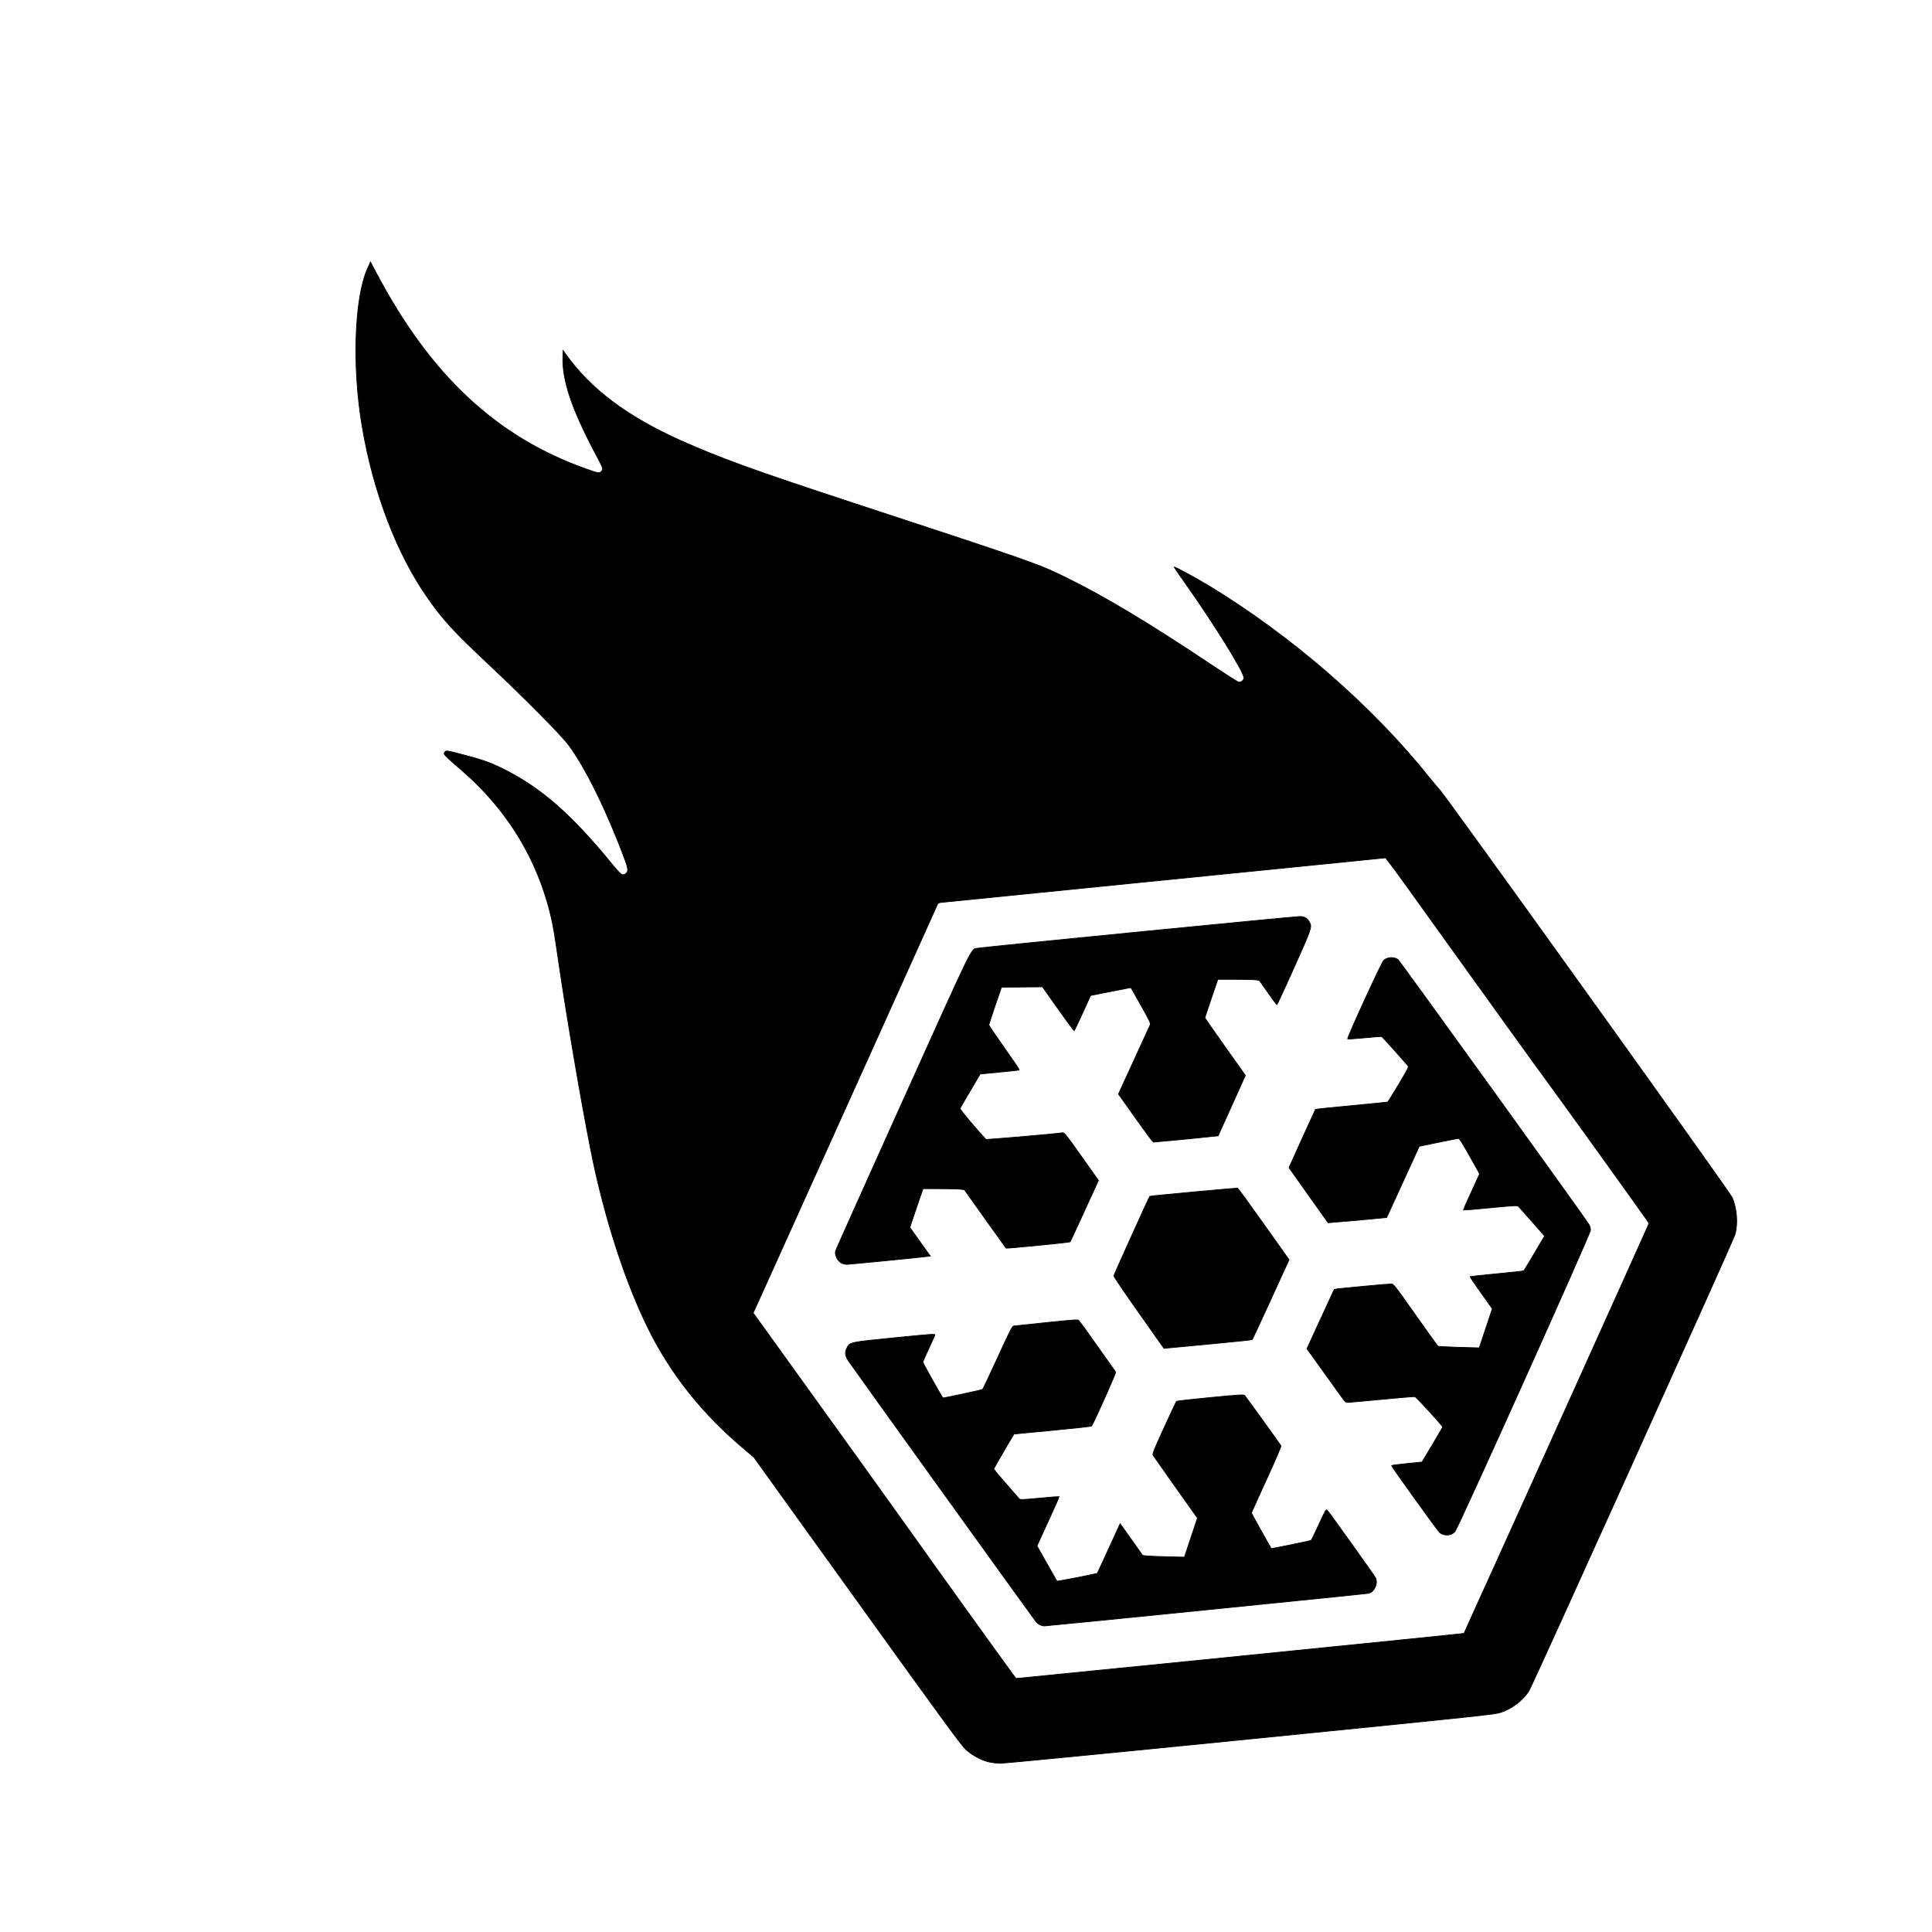 <?xml version="1.0" encoding="UTF-8" standalone="no"?>
<!-- Created with Inkscape (http://www.inkscape.org/) -->

<svg
   version="1.1"
   id="svg870"
   width="100mm"
   height="100mm"
   viewBox="0 0 377.953 377.953"
   sodipodi:docname="C_Ice_Meteor.svg"
   inkscape:version="1.1.2 (0a00cf5339, 2022-02-04)"
   xmlns:inkscape="http://www.inkscape.org/namespaces/inkscape"
   xmlns:sodipodi="http://sodipodi.sourceforge.net/DTD/sodipodi-0.dtd"
   xmlns="http://www.w3.org/2000/svg"
   xmlns:svg="http://www.w3.org/2000/svg">
  <defs
     id="defs874" />
  <sodipodi:namedview
     id="namedview872"
     pagecolor="#ffffff"
     bordercolor="#666666"
     borderopacity="1.0"
     inkscape:pageshadow="2"
     inkscape:pageopacity="0.0"
     inkscape:pagecheckerboard="0"
     showgrid="false"
     units="mm"
     inkscape:zoom="1.0708915"
     inkscape:cx="180.22367"
     inkscape:cy="284.80943"
     inkscape:window-width="1846"
     inkscape:window-height="1025"
     inkscape:window-x="0"
     inkscape:window-y="0"
     inkscape:window-maximized="1"
     inkscape:current-layer="g876"
     inkscape:document-units="mm" />
  <g
     inkscape:groupmode="layer"
     inkscape:label="Image"
     id="g876">
    <path
       style="fill:#000000;fill-opacity:1;stroke:#000000;stroke-width:0.147;stroke-opacity:1"
       d="m 193.332,344.649 c -1.534,-0.402 -3.24,-1.342 -4.423,-2.437 -0.829,-0.767 -4.714,-6.084 -21.237,-29.058 l -20.222,-28.119 -1.641,-1.375 c -8.427,-7.063 -14.681,-14.924 -19.139,-24.054 -4.088,-8.374 -7.736,-19.307 -10.332,-30.966 -1.699,-7.63 -5.424,-29.1 -7.206,-41.532 -0.786,-5.485 -1.189,-7.554 -2.059,-10.567 -2.861,-9.906 -8.449,-18.603 -16.431,-25.574 -4.179,-3.649 -3.937,-3.382 -3.55,-3.911 0.182,-0.249 0.348,-0.222 3.119,0.494 4.131,1.068 5.764,1.643 8.321,2.928 7.407,3.723 13.259,8.856 21.262,18.646 1.655,2.024 1.989,2.261 2.578,1.822 0.602,-0.448 0.578,-0.889 -0.163,-2.888 -3.452,-9.32 -7.7,-17.958 -11,-22.367 -1.472,-1.967 -8.795,-9.348 -15.727,-15.852 -6.629,-6.22 -8.662,-8.426 -11.66,-12.657 -6.127,-8.645 -10.78,-20.771 -12.988,-33.855 -1.969,-11.663 -1.495,-25.113 1.086,-30.827 l 0.56,-1.24 1.048,1.991 c 10.572,20.096 23.529,32.235 41.065,38.471 2.573,0.915 2.706,0.933 3.108,0.423 0.366,-0.465 0.449,-0.245 -1.482,-3.916 -4.398,-8.361 -6.247,-13.933 -6.1,-18.377 l 0.043,-1.288 0.505,0.715 c 4.797,6.783 12.008,12.209 22.432,16.88 7.707,3.453 14.364,5.866 33.711,12.22 35.907,11.793 36.247,11.912 42.119,14.808 7.377,3.638 15.852,8.733 27.957,16.808 2.785,1.858 5.212,3.406 5.393,3.441 0.516,0.1 1.064,-0.341 1.064,-0.854 0,-1.133 -5.914,-10.65 -11.648,-18.744 -1.1,-1.553 -2,-2.863 -2,-2.911 0,-0.161 4.197,2.108 6.697,3.62 16.27,9.846 32.196,23.701 43.339,37.703 0.674,0.848 1.538,1.871 1.92,2.275 1.249,1.321 56.614,78.481 57.158,79.659 0.963,2.083 1.217,5.113 0.611,7.295 -0.335,1.209 -39.646,88.275 -40.34,89.344 -1.189,1.833 -3.23,3.392 -5.435,4.151 -1.162,0.4 -3.2,0.617 -48.863,5.193 -27.26,2.732 -48.235,4.772 -49.017,4.767 -0.848,-0.005 -1.772,-0.114 -2.434,-0.288 z m 43.186,-20.047 c 39.371,-3.955 49.855,-5.022 49.895,-5.081 0.015,-0.022 1.17,-2.582 2.567,-5.689 1.397,-3.108 2.7,-5.98 2.896,-6.384 0.556,-1.149 29.983,-66.379 30.369,-67.319 l 0.344,-0.838 -0.47,-0.703 c -0.874,-1.305 -19.226,-26.82 -19.77,-27.486 -0.461,-0.564 -12.033,-16.635 -27.081,-37.607 -2.244,-3.128 -4.154,-5.685 -4.244,-5.682 -0.09,0.002 -3.301,0.327 -7.135,0.721 -3.834,0.394 -23.283,2.344 -43.22,4.333 -19.937,1.989 -36.456,3.648 -36.71,3.686 -0.352,0.052 -0.506,0.18 -0.651,0.542 -0.174,0.433 -26.167,58.08 -33.043,73.283 l -2.929,6.475 4.219,5.852 c 10.045,13.933 28.203,39.215 28.552,39.753 0.444,0.685 16.673,23.27 17.843,24.83 l 0.791,1.055 1.058,-0.079 c 0.582,-0.044 17.106,-1.691 36.72,-3.661 z m -33.02,-6.721 c -0.242,-0.108 -0.58,-0.353 -0.75,-0.545 -0.345,-0.388 -35.714,-49.557 -36.707,-51.028 -0.726,-1.077 -0.807,-1.737 -0.328,-2.677 0.538,-1.055 0.612,-1.07 9.408,-1.939 7.697,-0.76 7.87,-0.771 7.756,-0.478 -0.064,0.165 -0.619,1.382 -1.232,2.705 -0.613,1.323 -1.115,2.467 -1.115,2.542 0,0.192 3.827,7.012 3.935,7.012 0.43,0 7.627,-1.553 7.76,-1.675 0.096,-0.088 1.43,-2.9 2.963,-6.25 2.399,-5.24 2.836,-6.098 3.127,-6.142 0.186,-0.029 3.079,-0.333 6.429,-0.677 5.601,-0.575 6.109,-0.606 6.324,-0.388 0.128,0.13 1.773,2.416 3.655,5.08 1.882,2.664 3.473,4.911 3.537,4.994 0.106,0.138 -4.409,10.233 -4.719,10.553 -0.073,0.076 -3.513,0.455 -7.643,0.842 -4.13,0.388 -7.523,0.722 -7.54,0.743 -0.25,0.316 -3.929,6.65 -3.942,6.787 -0.01,0.105 1.072,1.426 2.403,2.936 1.332,1.51 2.496,2.84 2.587,2.955 0.143,0.18 0.689,0.159 3.96,-0.151 2.087,-0.198 3.817,-0.338 3.844,-0.311 0.027,0.027 -0.942,2.208 -2.153,4.847 l -2.202,4.798 1.913,3.398 c 1.052,1.869 1.956,3.443 2.009,3.499 0.081,0.086 7.766,-1.413 7.892,-1.539 0.037,-0.037 2.729,-5.876 4.034,-8.75 l 0.427,-0.942 2.135,2.996 c 1.174,1.648 2.18,3.073 2.236,3.167 0.071,0.119 1.326,0.203 4.155,0.277 l 4.053,0.106 1.277,-3.83 1.277,-3.83 -4.246,-5.987 c -2.335,-3.293 -4.328,-6.121 -4.428,-6.285 -0.16,-0.261 0.101,-0.916 2.132,-5.357 1.273,-2.782 2.365,-5.118 2.428,-5.19 0.063,-0.072 3.04,-0.41 6.617,-0.752 5.995,-0.572 6.521,-0.602 6.738,-0.383 0.205,0.207 6.778,9.318 7.083,9.817 0.07,0.114 -1.03,2.683 -2.832,6.615 -1.62,3.535 -2.946,6.472 -2.946,6.526 0,0.077 3.762,6.826 3.88,6.961 0.065,0.075 7.65,-1.482 7.806,-1.602 0.091,-0.07 0.783,-1.479 1.538,-3.132 1.285,-2.813 1.388,-2.989 1.613,-2.749 0.416,0.442 9.179,12.707 9.431,13.2 0.547,1.069 -0.149,2.688 -1.304,3.036 -0.315,0.095 -62.998,6.405 -63.526,6.395 -0.17,-0.003 -0.507,-0.094 -0.749,-0.201 z m 78.83,-17.701 c -0.231,-0.069 -0.547,-0.241 -0.703,-0.382 -0.378,-0.342 -9.453,-12.966 -9.411,-13.091 0.018,-0.054 1.37,-0.23 3.005,-0.391 l 2.972,-0.294 2.015,-3.375 c 1.108,-1.856 2.018,-3.415 2.022,-3.462 0.02,-0.257 -5.175,-5.935 -5.464,-5.972 -0.179,-0.023 -3.127,0.225 -6.55,0.55 -3.424,0.326 -6.398,0.592 -6.609,0.592 -0.312,0 -0.538,-0.215 -1.196,-1.137 -0.447,-0.626 -2.143,-2.99 -3.771,-5.253 l -2.959,-4.116 2.654,-5.79 c 1.459,-3.185 2.674,-5.812 2.699,-5.838 0.065,-0.069 10.463,-1.048 11.079,-1.043 0.509,0.004 0.556,0.063 4.77,6.025 2.341,3.312 4.322,6.077 4.403,6.144 0.081,0.067 1.938,0.17 4.127,0.229 l 3.98,0.107 1.277,-3.832 1.277,-3.832 -2.211,-3.111 c -1.216,-1.711 -2.185,-3.137 -2.153,-3.169 0.032,-0.032 2.372,-0.278 5.199,-0.547 2.827,-0.269 5.203,-0.527 5.28,-0.575 0.077,-0.047 0.536,-0.764 1.021,-1.592 0.485,-0.828 1.38,-2.345 1.989,-3.371 l 1.107,-1.865 -2.426,-2.758 c -1.334,-1.517 -2.535,-2.87 -2.669,-3.007 -0.228,-0.235 -0.555,-0.22 -5.52,0.25 -2.903,0.275 -5.291,0.486 -5.307,0.47 -0.016,-0.017 0.563,-1.318 1.287,-2.892 0.724,-1.574 1.451,-3.171 1.615,-3.548 l 0.298,-0.686 -1.941,-3.46 c -1.298,-2.313 -2.02,-3.458 -2.178,-3.455 -0.13,0.003 -1.914,0.351 -3.963,0.774 l -3.726,0.77 -3.19,6.967 -3.19,6.967 -5.705,0.539 c -3.138,0.296 -5.714,0.527 -5.725,0.514 -0.011,-0.014 -1.741,-2.45 -3.844,-5.414 l -3.823,-5.389 2.566,-5.687 c 1.411,-3.128 2.588,-5.709 2.615,-5.736 0.027,-0.027 3.177,-0.344 7,-0.704 3.823,-0.36 7.02,-0.68 7.104,-0.71 0.084,-0.03 1.063,-1.588 2.176,-3.462 2.021,-3.403 2.023,-3.408 1.742,-3.722 -0.155,-0.173 -1.328,-1.504 -2.606,-2.957 -1.279,-1.453 -2.404,-2.662 -2.502,-2.686 -0.098,-0.024 -1.613,0.093 -3.368,0.262 -1.755,0.168 -3.225,0.272 -3.266,0.231 -0.163,-0.163 6.633,-14.974 7.055,-15.376 0.689,-0.657 2.037,-0.735 2.797,-0.161 0.349,0.263 36.911,50.981 37.408,51.89 0.141,0.259 0.257,0.727 0.257,1.041 0,0.713 -25.919,58.33 -26.532,58.982 -0.564,0.599 -1.423,0.804 -2.285,0.545 z M 222.796,256.815 c -2.704,-3.83 -4.91,-7.081 -4.902,-7.223 0.01,-0.184 6.798,-15.194 7.038,-15.564 0.053,-0.082 17.017,-1.648 17.179,-1.586 0.09,0.035 2.265,3.024 4.833,6.642 2.568,3.619 4.795,6.753 4.95,6.965 l 0.282,0.386 -3.553,7.759 c -1.954,4.268 -3.596,7.807 -3.649,7.864 -0.053,0.058 -3.628,0.435 -7.945,0.839 -4.317,0.404 -8.18,0.767 -8.583,0.808 l -0.734,0.074 z m -58.055,-9.672 c -0.841,-0.366 -1.488,-1.591 -1.28,-2.422 0.052,-0.206 5.96,-13.385 13.13,-29.287 14.078,-31.223 13.349,-29.728 14.595,-29.925 1.93,-0.305 62.509,-6.266 63.197,-6.219 0.904,0.062 1.406,0.385 1.814,1.169 0.476,0.915 0.368,1.227 -3.059,8.848 -1.796,3.993 -3.298,7.26 -3.339,7.261 -0.04,0 -0.833,-1.078 -1.761,-2.398 l -1.688,-2.399 -0.734,-0.093 c -0.404,-0.051 -2.228,-0.093 -4.054,-0.094 l -3.32,-9.2e-4 -1.269,3.706 c -0.698,2.038 -1.268,3.759 -1.266,3.824 9.3e-4,0.065 1.783,2.626 3.96,5.691 l 3.958,5.572 -2.656,5.903 c -1.461,3.247 -2.669,5.919 -2.683,5.938 -0.025,0.032 -12.355,1.213 -12.664,1.213 -0.076,0 -1.642,-2.115 -3.478,-4.701 l -3.339,-4.701 3.01,-6.563 c 1.655,-3.61 3.086,-6.731 3.179,-6.935 0.155,-0.34 0.004,-0.667 -1.765,-3.816 -1.064,-1.894 -1.953,-3.465 -1.976,-3.491 -0.023,-0.026 -1.81,0.307 -3.972,0.739 l -3.931,0.786 -1.553,3.398 c -0.854,1.869 -1.593,3.438 -1.642,3.487 -0.049,0.049 -1.468,-1.862 -3.152,-4.246 l -3.063,-4.335 -4.015,0.036 -4.015,0.036 -1.231,3.596 c -0.677,1.978 -1.231,3.686 -1.231,3.797 0,0.111 1.357,2.116 3.017,4.455 1.66,2.339 2.983,4.288 2.94,4.331 -0.043,0.043 -1.779,0.238 -3.859,0.435 -2.08,0.197 -3.791,0.369 -3.803,0.384 -0.123,0.152 -3.876,6.543 -3.94,6.71 -0.068,0.176 3.018,3.875 5.053,6.057 0.092,0.098 13.745,-1.072 14.989,-1.285 0.354,-0.06 0.625,0.278 3.71,4.625 l 3.328,4.69 -2.736,5.978 c -1.505,3.288 -2.764,6.008 -2.798,6.045 -0.093,0.1 -12.437,1.318 -12.524,1.236 -0.041,-0.039 -1.893,-2.626 -4.114,-5.75 l -4.039,-5.679 -0.658,-0.099 c -0.362,-0.054 -2.186,-0.104 -4.053,-0.11 l -3.395,-0.011 -1.026,2.972 c -0.564,1.635 -1.144,3.346 -1.287,3.804 l -0.261,0.832 1.992,2.788 1.992,2.788 -0.684,0.089 c -1.446,0.189 -15.236,1.548 -15.654,1.543 -0.242,-0.003 -0.644,-0.094 -0.893,-0.203 z"
       id="path978" />
  </g>
</svg>

